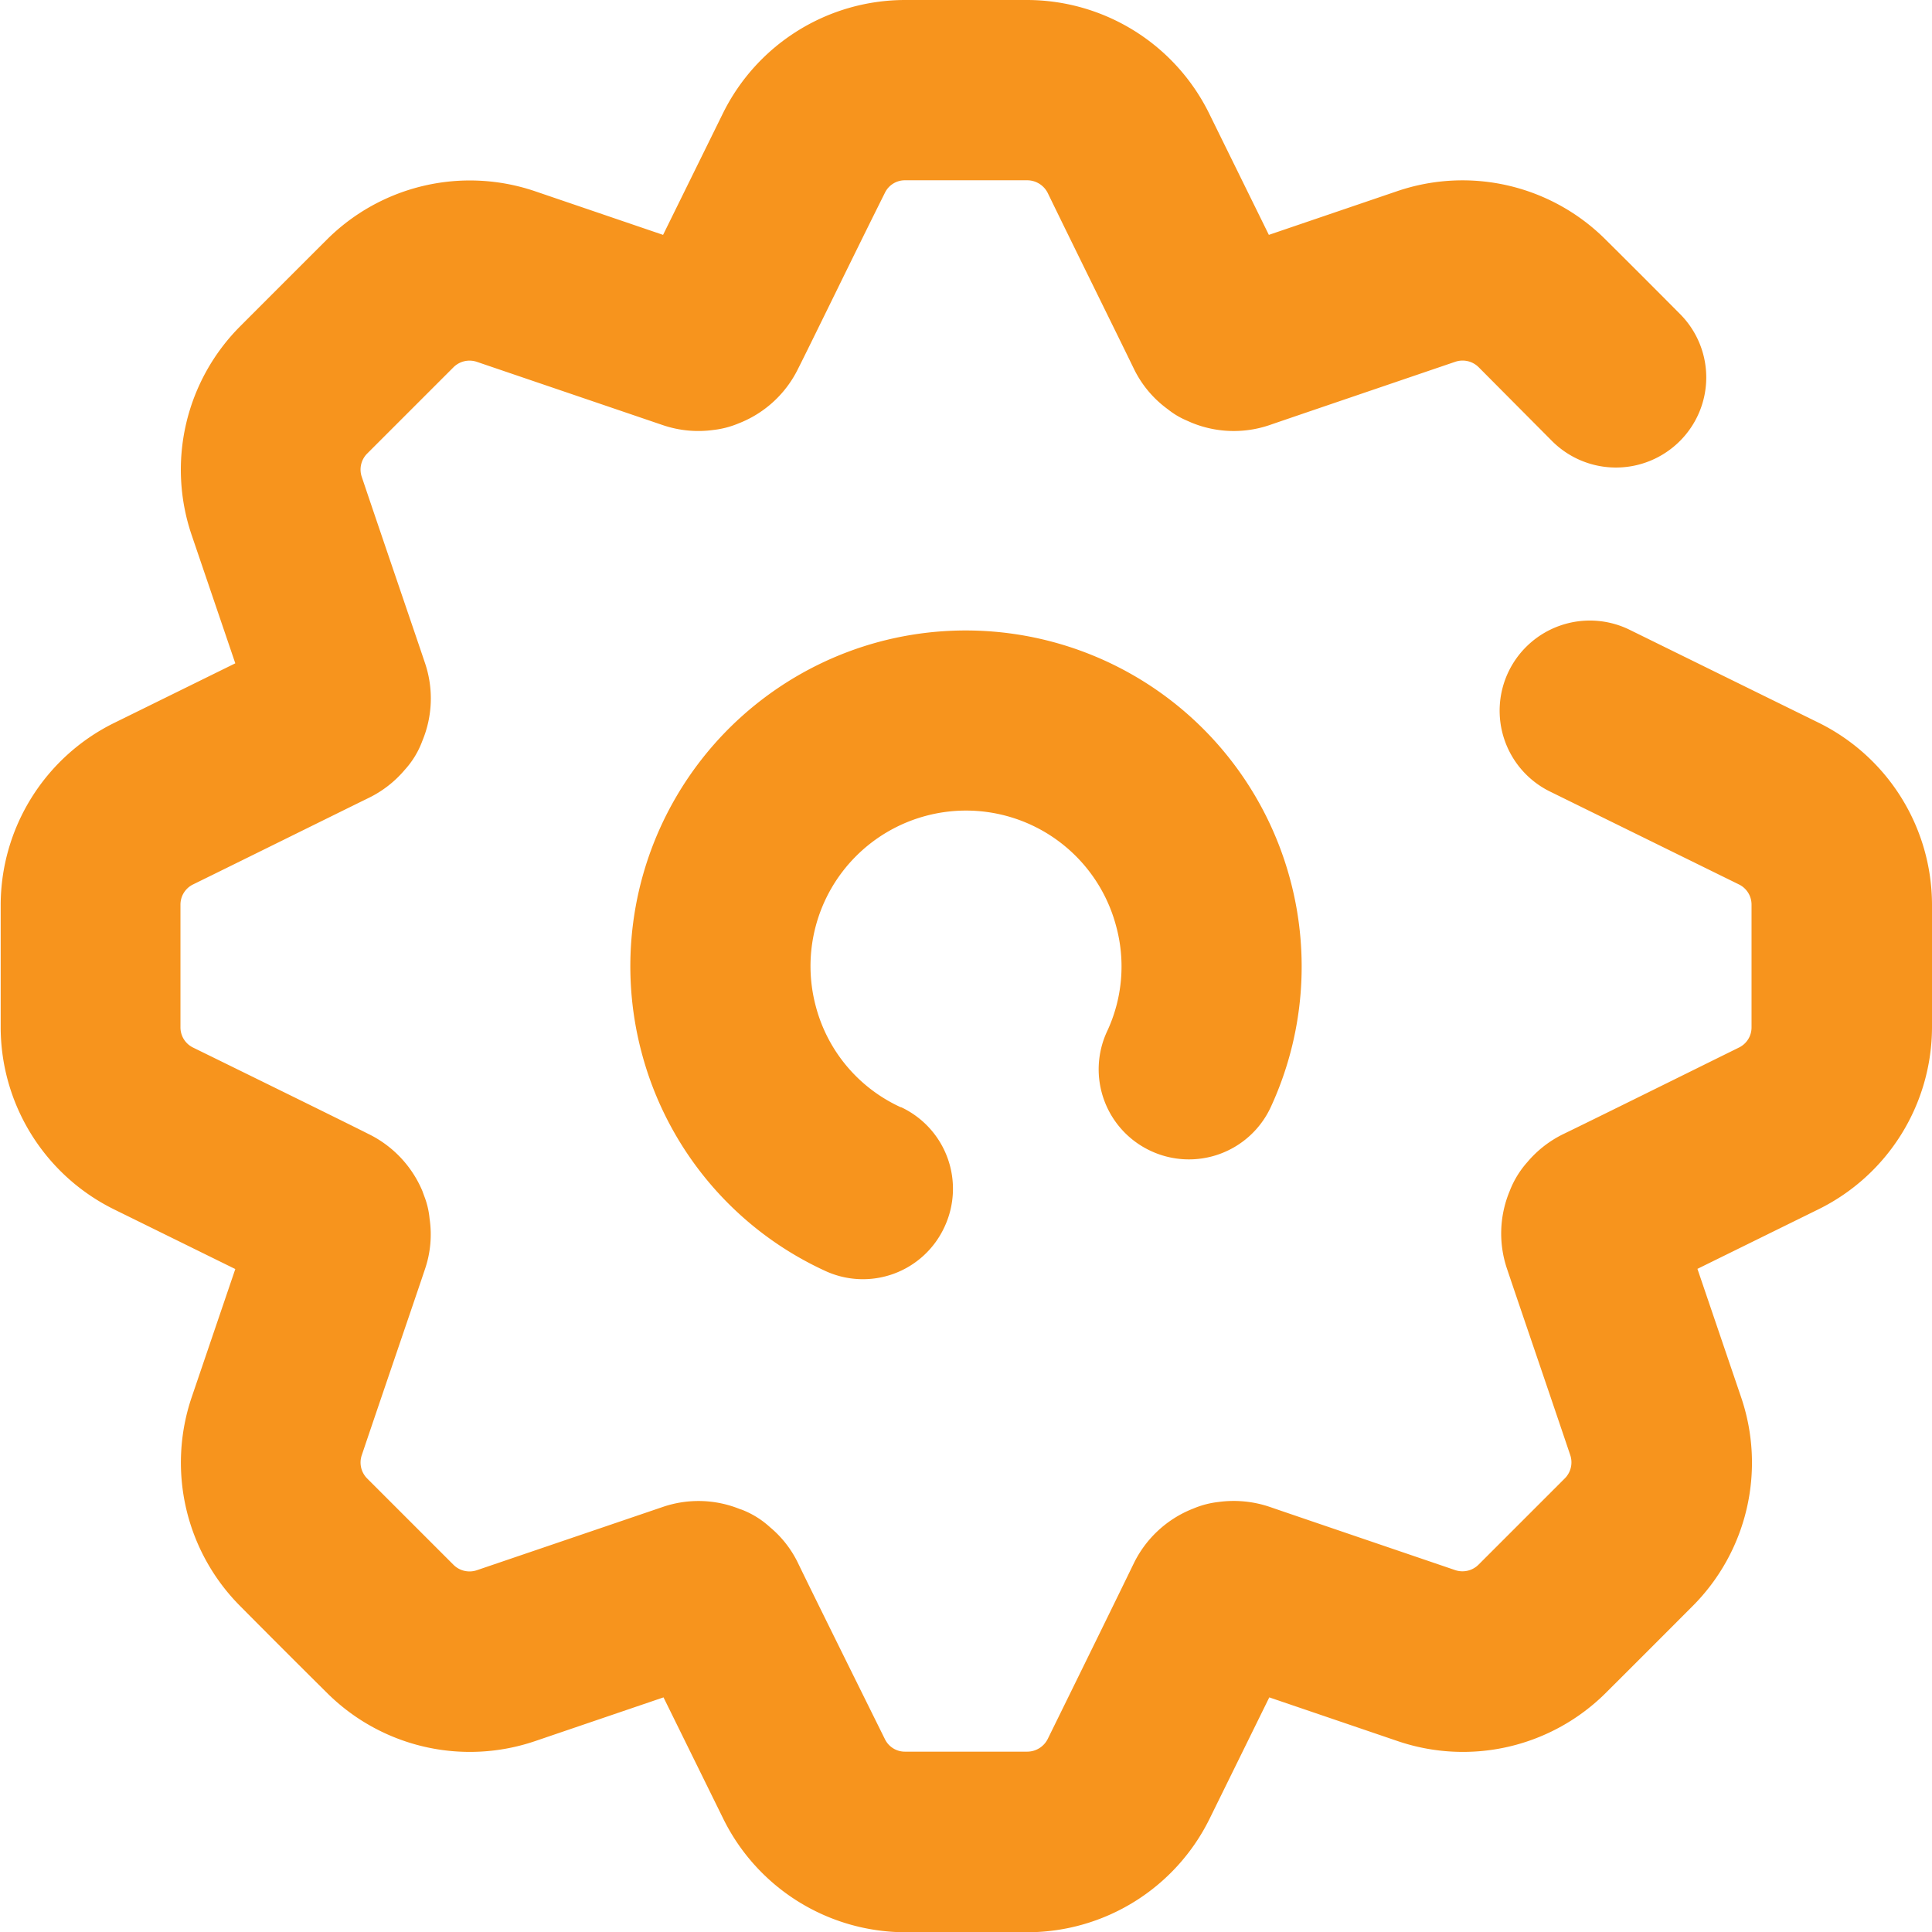 <svg xmlns="http://www.w3.org/2000/svg" width="31.357" height="31.361" viewBox="0 0 31.357 31.361">
  <path id="Path_4650" data-name="Path 4650" d="M1280.392-102.257l.971-1.972a3.3,3.3,0,0,1,2.954-1.84h1.983a3.3,3.3,0,0,1,2.954,1.84l.97,1.972,2.082-.709a3.286,3.286,0,0,1,3.387.789c.561.556,1.2,1.2,1.2,1.2a1.458,1.458,0,0,1,0,2.068,1.466,1.466,0,0,1-2.071,0l-1.193-1.2a.369.369,0,0,0-.38-.088c-1.059.361-2.58.878-3.013,1.027a1.8,1.8,0,0,1-1.269-.04l-.082-.036a1.3,1.3,0,0,1-.3-.18,1.763,1.763,0,0,1-.55-.654c-.2-.414-.912-1.853-1.4-2.857a.374.374,0,0,0-.333-.206h-1.983a.36.36,0,0,0-.328.206c-.5,1-1.2,2.443-1.41,2.857a1.8,1.8,0,0,1-.924.867l-.077.031a1.465,1.465,0,0,1-.368.091,1.789,1.789,0,0,1-.824-.078l-3.018-1.027a.369.369,0,0,0-.38.088l-1.4,1.4a.367.367,0,0,0-.088.38c.357,1.059.877,2.577,1.024,3.015a1.79,1.79,0,0,1-.041,1.268v0a1.426,1.426,0,0,1-.286.471,1.794,1.794,0,0,1-.586.456c-.409.2-1.848.912-2.854,1.406a.364.364,0,0,0-.2.331V-89.4a.364.364,0,0,0,.2.331c1.007.494,2.446,1.2,2.854,1.406a1.812,1.812,0,0,1,.872.923l.029.08a1.346,1.346,0,0,1,.088.368,1.743,1.743,0,0,1-.076.826c-.146.437-.667,1.956-1.024,3.014a.367.367,0,0,0,.088.38l1.4,1.4a.369.369,0,0,0,.38.088l3.018-1.027a1.788,1.788,0,0,1,1.263.04h.006a1.442,1.442,0,0,1,.468.287,1.741,1.741,0,0,1,.456.582c.2.415.912,1.853,1.41,2.857a.36.36,0,0,0,.328.206h1.983a.374.374,0,0,0,.333-.206c.492-1,1.2-2.443,1.4-2.857a1.805,1.805,0,0,1,.924-.867l.077-.031a1.463,1.463,0,0,1,.368-.091,1.822,1.822,0,0,1,.83.078c.433.149,1.954.666,3.013,1.027a.369.369,0,0,0,.38-.088l1.4-1.4a.368.368,0,0,0,.088-.38c-.357-1.059-.877-2.577-1.023-3.014a1.787,1.787,0,0,1,.04-1.268v0a1.527,1.527,0,0,1,.287-.471,1.79,1.79,0,0,1,.585-.456c.415-.2,1.854-.912,2.854-1.406a.363.363,0,0,0,.2-.331v-1.981a.364.364,0,0,0-.2-.331l-3.071-1.51a1.462,1.462,0,0,1-.667-1.958,1.465,1.465,0,0,1,1.96-.667l3.071,1.51a3.3,3.3,0,0,1,1.836,2.955V-89.4a3.3,3.3,0,0,1-1.836,2.955l-1.971.97.708,2.081A3.293,3.293,0,0,1,1297.1-80c-.433.434-.965.967-1.4,1.4a3.286,3.286,0,0,1-3.387.789l-2.082-.709-.97,1.972a3.3,3.3,0,0,1-2.954,1.84h-1.983a3.3,3.3,0,0,1-2.954-1.84l-.971-1.972-2.082.709a3.286,3.286,0,0,1-3.387-.789c-.438-.434-.971-.967-1.4-1.4a3.3,3.3,0,0,1-.789-3.391l.708-2.081-1.971-.97a3.3,3.3,0,0,1-1.837-2.955v-1.981a3.3,3.3,0,0,1,1.837-2.955l1.971-.97-.708-2.081a3.294,3.294,0,0,1,.789-3.391c.433-.434.966-.967,1.4-1.4a3.286,3.286,0,0,1,3.387-.789Zm3.86,14.16a2.5,2.5,0,0,1-1.381-1.638,2.524,2.524,0,0,1,1.785-3.092,2.52,2.52,0,0,1,3.088,1.785,2.484,2.484,0,0,1-.146,1.713,1.46,1.46,0,0,0,.714,1.942,1.464,1.464,0,0,0,1.942-.711,5.442,5.442,0,0,0,.315-3.7,5.451,5.451,0,0,0-6.674-3.853,5.452,5.452,0,0,0-3.849,6.674,5.418,5.418,0,0,0,2.977,3.535,1.457,1.457,0,0,0,1.936-.713A1.462,1.462,0,0,0,1284.253-88.1Z" transform="translate(-1269.63 106.069)" fill="#f7941d"/>
</svg>
